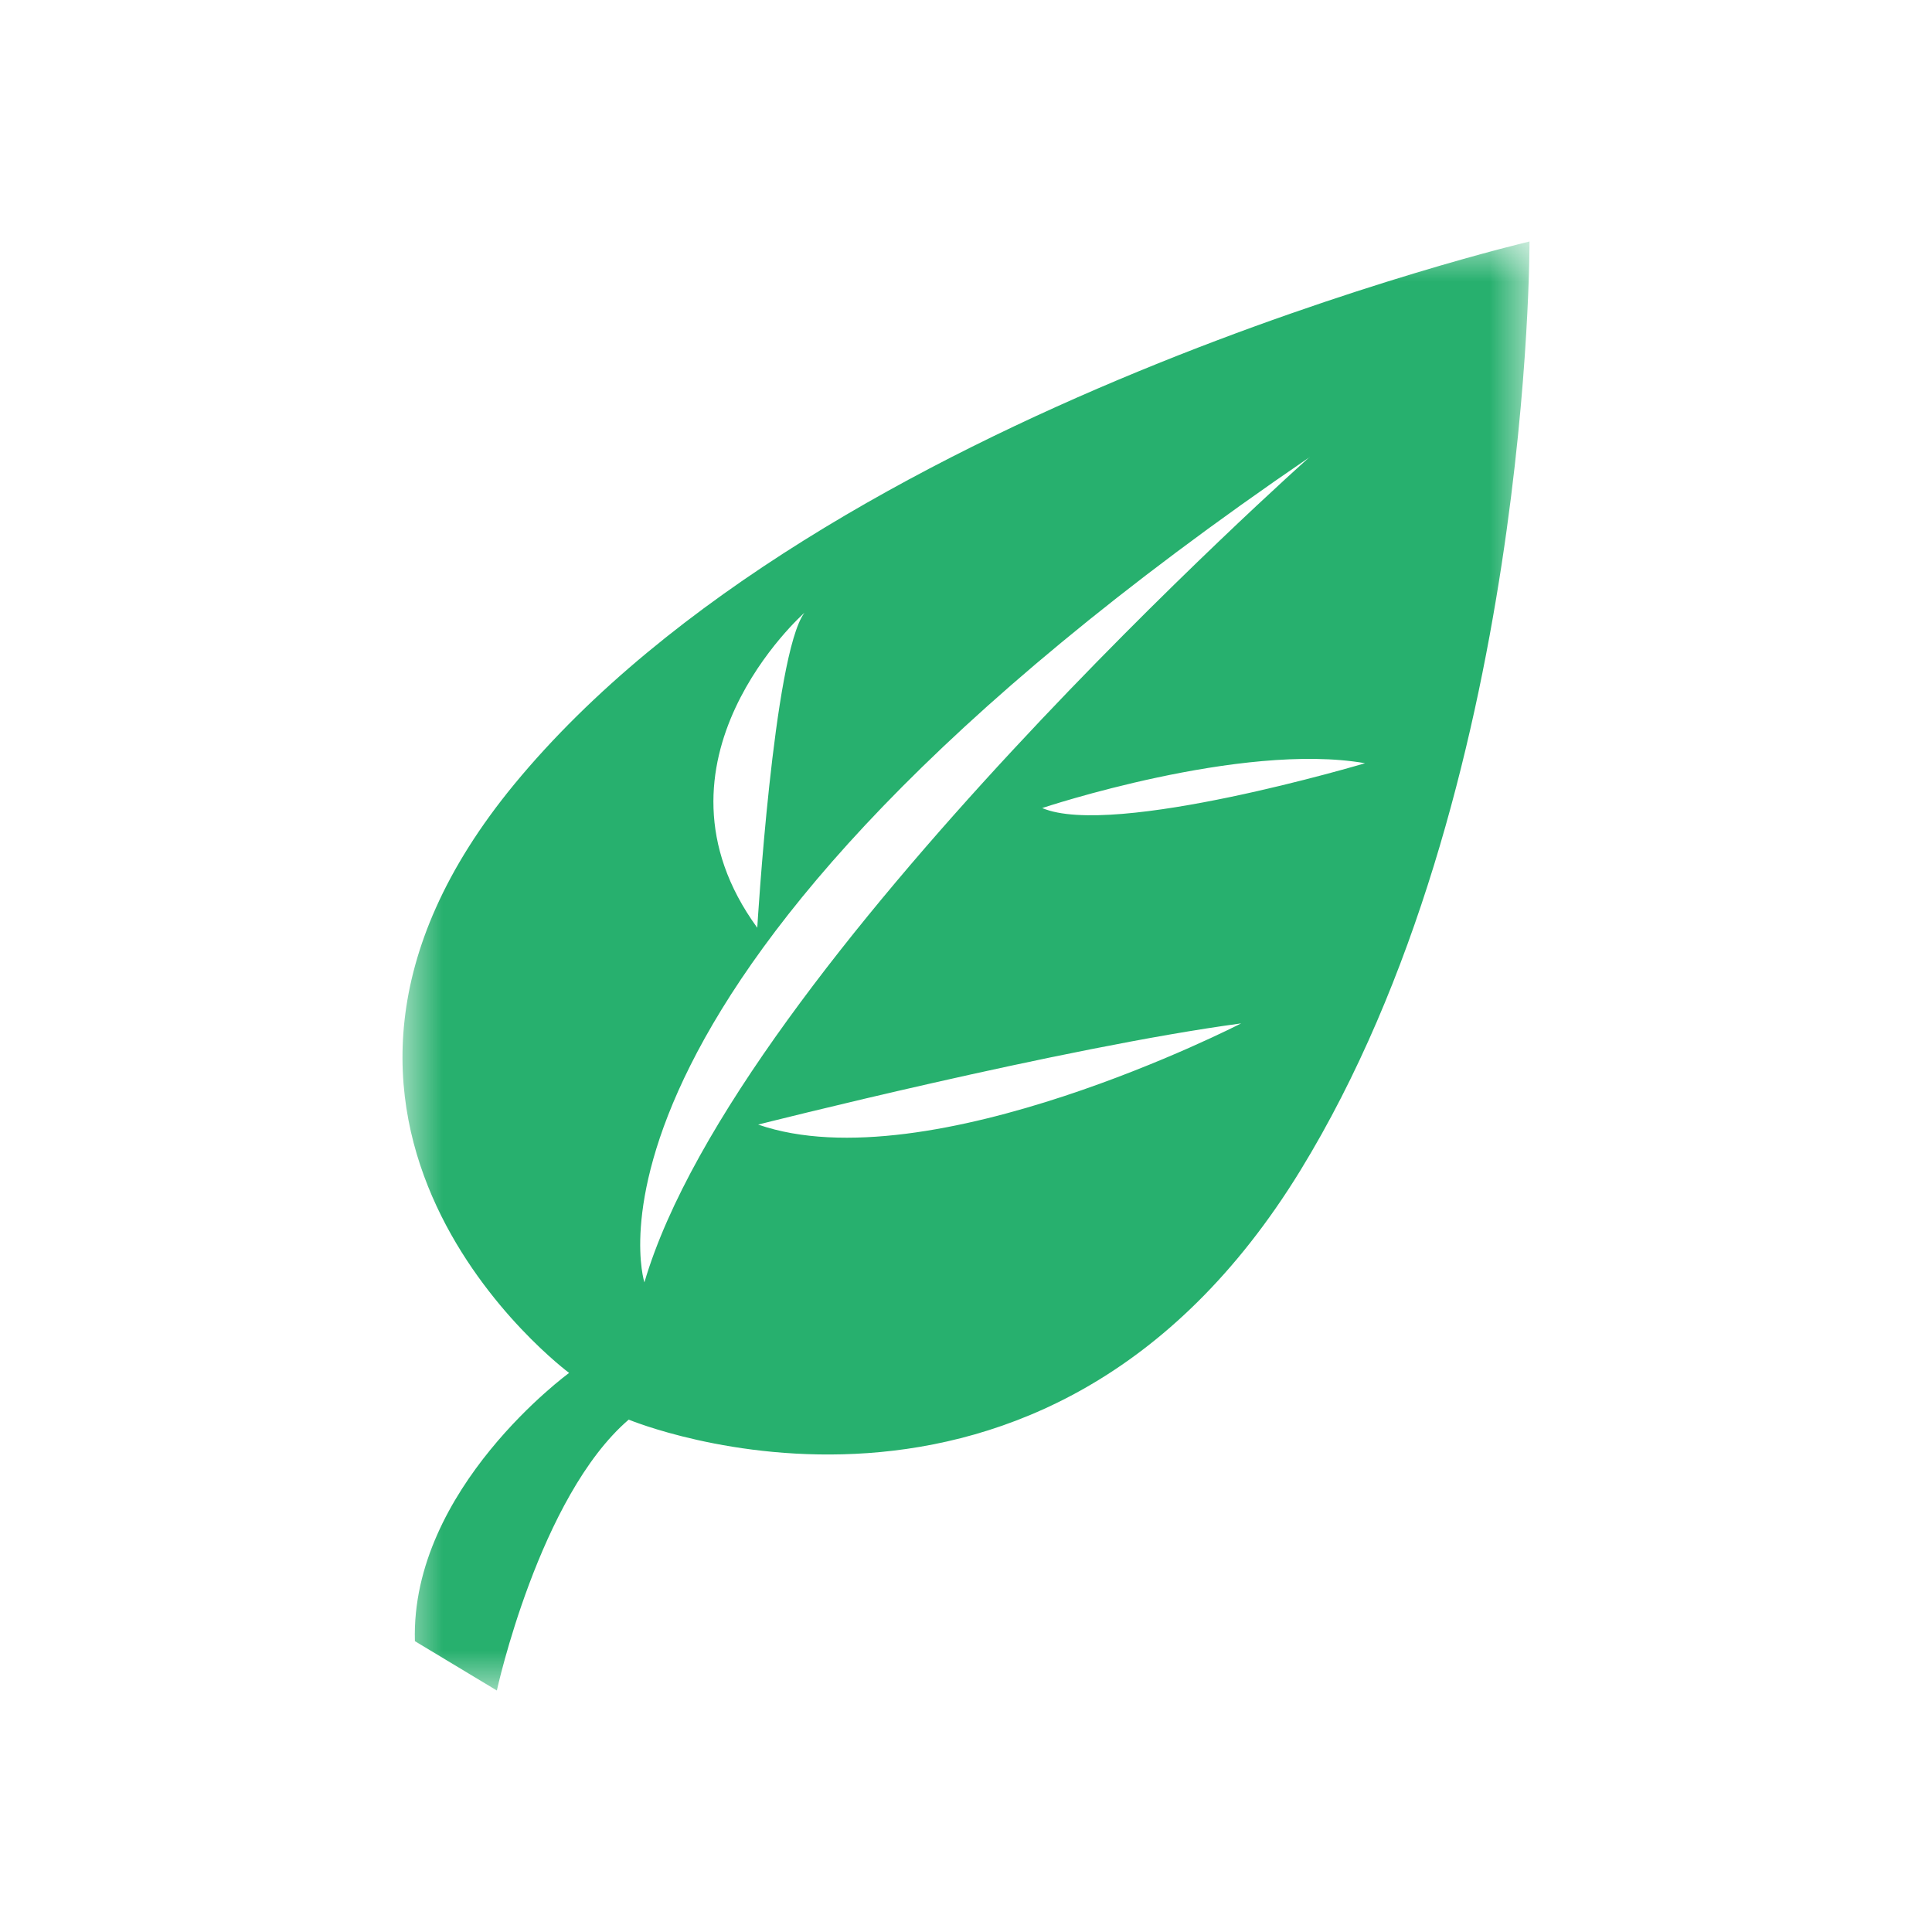 <svg xmlns="http://www.w3.org/2000/svg" xmlns:xlink="http://www.w3.org/1999/xlink" width="24" height="24" viewBox="0 0 24 24">
    <defs>
        <path id="a" d="M0 0h14v18H0z"/>
    </defs>
    <g fill="none" fill-rule="evenodd" transform="translate(5 3)">
        <mask id="b" fill="#fff">
            <use xlink:href="#a"/>
        </mask>
        <path fill="#27B06E" d="M7.946 7.038s2.473-.826 4.011-.557c0 0-3.129.934-4.01.557M4.418 10.97s3.788-.96 6-1.257c0 0-3.873 1.993-6 1.257m6.852-8.294S4.16 9 3.005 12.93c0 0-1.231-3.773 8.266-10.253m-6.28 1.938c-.382.52-.584 3.91-.584 3.91-1.504-2.066.583-3.91.583-3.91M1.388 6.743c-3.481 4.227.682 7.312.682 7.312S.099 15.49.154 17.387L1.172 18s.526-2.41 1.638-3.365c0 0 5.136 2.142 8.346-3.099C14.025 6.85 14 0 14 0S5.25 2.055 1.388 6.743" mask="url(#b)"/>
    </g>
</svg>
